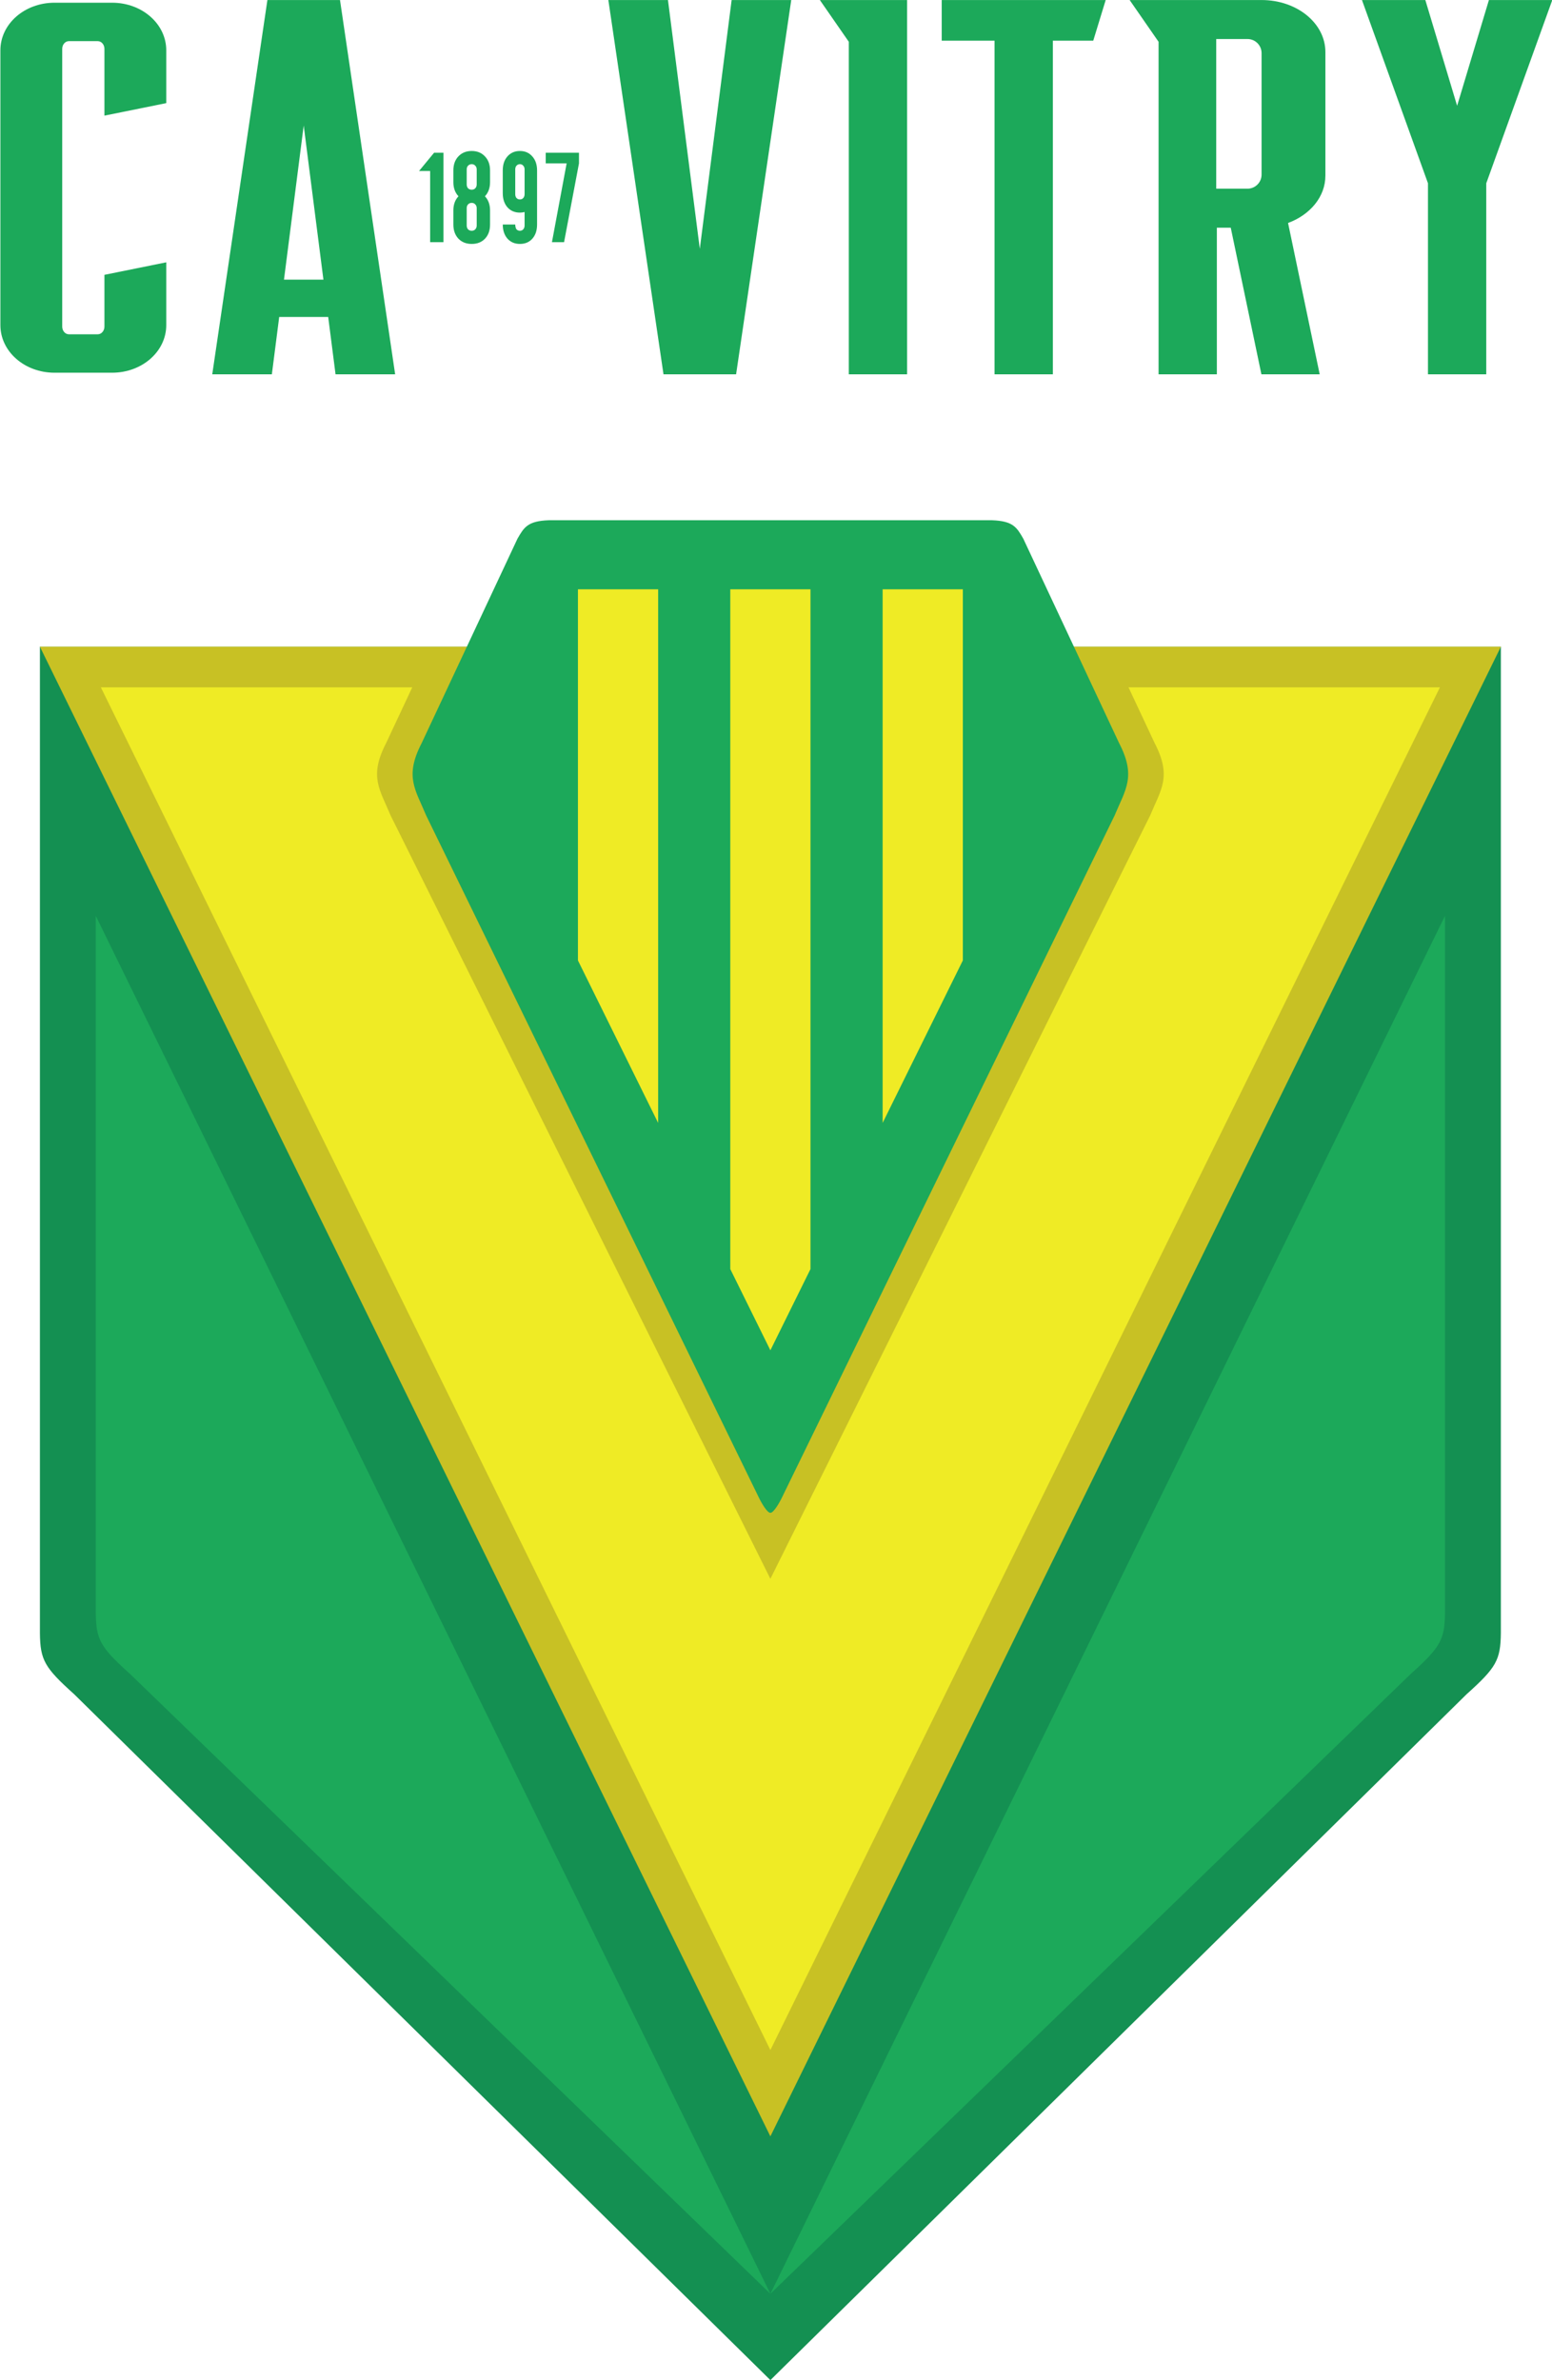 <?xml version="1.0" encoding="UTF-8" standalone="no"?>
<svg
   width="488.996"
   height="750"
   viewBox="0 0 488.996 750"
   id="svg2"
   version="1.1"
   inkscape:version="1.2 (dc2aeda, 2022-05-15)"
   sodipodi:docname="Logo CA Vitry.svg"
   xml:space="preserve"
   xmlns:inkscape="http://www.inkscape.org/namespaces/inkscape"
   xmlns:sodipodi="http://sodipodi.sourceforge.net/DTD/sodipodi-0.dtd"
   xmlns="http://www.w3.org/2000/svg"
   xmlns:svg="http://www.w3.org/2000/svg"
   xmlns:rdf="http://www.w3.org/1999/02/22-rdf-syntax-ns#"
   xmlns:cc="http://creativecommons.org/ns#"
   xmlns:dc="http://purl.org/dc/elements/1.1/"><defs
     id="defs4" /><sodipodi:namedview
     id="base"
     pagecolor="#ffffff"
     bordercolor="#666666"
     borderopacity="1.0"
     inkscape:pageopacity="0.0"
     inkscape:pageshadow="2"
     inkscape:zoom="0.8058131"
     inkscape:cx="184.9064"
     inkscape:cy="317.07104"
     inkscape:document-units="px"
     inkscape:current-layer="layer1"
     showgrid="false"
     inkscape:window-width="1920"
     inkscape:window-height="893"
     inkscape:window-x="0"
     inkscape:window-y="25"
     inkscape:window-maximized="0"
     units="px"
     inkscape:document-rotation="0"
     inkscape:showpageshadow="2"
     inkscape:pagecheckerboard="0"
     inkscape:deskcolor="#d1d1d1"
     showguides="false" /><g
     inkscape:label="Calque 1"
     inkscape:groupmode="layer"
     id="layer1"
     transform="translate(2236.573,186.003)"><g
       id="g13457"
       transform="matrix(0.8,0,0,0.8,-447.192,-37.19)"
       style="stroke-width:1.25"><g
         id="g3801"
         style="stroke-width:1.25"><path
           id="path671"
           style="fill:#149052;fill-opacity:1;stroke:none;stroke-width:1.25px;stroke-linecap:butt;stroke-linejoin:miter;stroke-opacity:1"
           d="M -2221.005,68.708 V 457.194 c 0.116,10.658 1.814,13.604 13.529,24.129 l 274.162,270.109 274.162,-270.109 c 11.715,-10.525 13.413,-13.471 13.529,-24.129 V 68.708 Z"
           sodipodi:nodetypes="cccccccc" /><path
           id="path658"
           style="fill:#c8c124;fill-opacity:1;stroke:none;stroke-width:1.25px;stroke-linecap:butt;stroke-linejoin:miter;stroke-opacity:1"
           d="m -2221.005,68.708 287.691,586.725 287.691,-586.725 z"
           sodipodi:nodetypes="cccc" /><path
           id="path646"
           style="fill:#efeb25;fill-opacity:1;stroke:none;stroke-width:1.25px;stroke-linecap:butt;stroke-linejoin:miter;stroke-opacity:1"
           d="m -2197.005,84.708 263.691,536.725 263.691,-536.725 z"
           sodipodi:nodetypes="cccc" /><g
           id="g3793"
           style="stroke-width:1.25"><path
             style="fill:#1ca95a;fill-opacity:1;stroke:none;stroke-width:1.25px;stroke-linecap:butt;stroke-linejoin:miter;stroke-opacity:1"
             d="m -1933.314,717.433 -252.162,-244.109 c -11.715,-10.525 -13.413,-13.472 -13.529,-24.13 V 174.709 Z"
             id="path685"
             sodipodi:nodetypes="ccccc" /><path
             style="fill:#1ca95a;fill-opacity:1;stroke:none;stroke-width:1.25px;stroke-linecap:butt;stroke-linejoin:miter;stroke-opacity:1"
             d="m -1933.313,717.433 252.162,-244.109 c 11.715,-10.525 13.413,-13.472 13.529,-24.13 V 174.709 Z"
             id="path764"
             sodipodi:nodetypes="ccccc" /></g></g><g
         id="g3785"
         style="stroke-width:1.25"><path
           id="path644"
           style="fill:#c8c124;fill-opacity:1;stroke:none;stroke-width:1.25px;stroke-linecap:butt;stroke-linejoin:miter;stroke-opacity:1"
           d="m -2071.55,78.708 -13.094,27.938 c -6.866,13.232 -2.474,18.312 1.754,28.52 l 149.576,300.66 149.576,-300.66 c 4.228,-10.207 8.62,-15.288 1.754,-28.52 l -13.094,-27.938 z" /><path
           id="path754"
           style="fill:#1ca95a;fill-opacity:1;stroke:none;stroke-width:1.25px;stroke-linecap:butt;stroke-linejoin:miter;stroke-opacity:1"
           d="m -2020.626,18.896 c -8.245,0.305 -9.689,2.731 -12.285,7.24 l -37.732,80.51 c -6.866,13.232 -2.474,18.312 1.754,28.52 l 130.75,268.078 c 1.242,2.652 3.535,6.609 4.826,6.582 1.291,0.027 3.584,-3.93 4.826,-6.582 l 130.75,-268.078 c 4.228,-10.207 8.62,-15.288 1.754,-28.52 l -37.733,-80.51 c -2.596,-4.509 -4.04,-6.936 -12.285,-7.24 h -87.312 z" /><g
           id="g3729"
           style="fill:#efeb25;fill-opacity:1;stroke-width:1.25"><path
             style="fill:#efeb25;fill-opacity:1;stroke:none;stroke-width:1.25px;stroke-linecap:butt;stroke-linejoin:miter;stroke-opacity:1"
             d="M -1889.109,46.099 V 256.271 l 31.59,-63.996 V 46.099 Z"
             id="path3724" /><path
             style="fill:#efeb25;fill-opacity:1;stroke:none;stroke-width:1.25px;stroke-linecap:butt;stroke-linejoin:miter;stroke-opacity:1"
             d="M -1949.109,46.099 V 313.827 l 15.795,31.998 15.795,-31.998 V 46.099 Z"
             id="path3722" /><path
             style="fill:#efeb25;fill-opacity:1;stroke:none;stroke-width:1.25px;stroke-linecap:butt;stroke-linejoin:miter;stroke-opacity:1"
             d="M -2009.109,46.099 V 192.274 l 31.59,63.996 V 46.099 Z"
             id="path713" /></g></g></g><g
       id="g13441"
       transform="matrix(0.8,0,0,0.8,-447.192,-37.19)"
       style="stroke-width:1.25"><g
         id="g4559"
         style="stroke-width:1.25"><path
           id="rect1359"
           style="fill:#1ca95a;fill-opacity:1;stroke:none;stroke-width:0.25;stroke-linecap:square;stroke-dasharray:none"
           d="m -2215.242,-184.948 c -11.817,0 -21.332,8.364 -21.332,18.754 v 108.229 c 0,10.389 9.515,18.752 21.332,18.752 h 22.664 c 11.817,0 21.332,-8.363 21.332,-18.752 v -24.732 l -24.352,4.93 v 20.379 c 0,1.684 -1.176,3.039 -2.637,3.039 h -11.352 c -1.461,0 -2.637,-1.355 -2.637,-3.039 V -166.772 c 0,-1.684 1.176,-3.039 2.637,-3.039 h 11.352 c 1.461,0 2.637,1.355 2.637,3.039 v 26.303 l 24.352,-4.93 v -20.795 c 0,-10.389 -9.515,-18.754 -21.332,-18.754 z" /><path
           id="path2122"
           style="fill:#1ca95a;fill-opacity:1;stroke:none;stroke-width:1.25px;stroke-linecap:butt;stroke-linejoin:miter;stroke-opacity:1"
           d="m -2131.411,-186.003 -21.719,147.422 h 23.475 l 2.891,-22.596 h 19.299 l 2.891,22.596 h 23.475 l -21.719,-147.422 z m 14.297,49.43 7.766,60.697 h -15.533 z"
           sodipodi:nodetypes="ccccccccccccc" /><g
           id="g2977"
           transform="rotate(180,-2039.116,-112.292)"
           style="fill:#1ca95a;fill-opacity:1;stroke:none;stroke-width:1.25"><path
             id="path2971"
             style="fill:#1ca95a;fill-opacity:1;stroke:none;stroke-width:1.25px;stroke-linecap:butt;stroke-linejoin:miter;stroke-opacity:1"
             d="m -2081.101,-38.58 -21.719,-147.422 h -28.592 l -21.719,147.422 h 23.475 l 12.539,-97.994 12.541,97.994 z"
             sodipodi:nodetypes="cccccccc" /></g><path
           id="rect2979"
           style="fill:#1ca95a;fill-opacity:1;stroke:none;stroke-width:0.25;stroke-linecap:square"
           d="m -1913.828,-186.002 h 34.358 v 147.421 h -22.958 v -130.973 z"
           sodipodi:nodetypes="cccccc" /><path
           id="path2986"
           style="fill:#1ca95a;fill-opacity:1;stroke:none;stroke-width:0.25;stroke-linecap:square"
           d="m -1865.841,-186.003 v 16.006 h 20.812 v 131.416 h 22.959 V -169.997 h 15.914 l 4.898,-16.006 z"
           sodipodi:nodetypes="ccccccccc" /><path
           id="path3753"
           style="fill:#1ca95a;fill-opacity:1;stroke:none;stroke-width:0.25;stroke-linecap:square"
           d="m -1791.827,-186.003 11.398,16.449 v 130.973 h 22.959 v -57.76 h 5.467 l 12.074,57.76 h 22.959 l -12.461,-59.611 c 8.681,-3.219 14.701,-10.32 14.701,-18.625 v -48.709 c 0,-11.344 -11.209,-20.477 -25.131,-20.477 z m 34.105,15.357 h 12.301 c 3.081,0 5.561,2.48 5.561,5.561 v 47.826 c 0,3.081 -2.48,5.561 -5.561,5.561 h -12.301 z"
           sodipodi:nodetypes="cccccccccsscccsssscc" /><path
           id="path3820"
           style="fill:#1ca95a;fill-opacity:1;stroke:none;stroke-width:0.25;stroke-linecap:square"
           d="m -1700.327,-186.003 26,72.176 v 75.246 h 22.957 v -75.246 l 26,-72.176 h -24.957 l -12.521,41.656 -12.521,-41.656 z"
           sodipodi:nodetypes="cccccccccc" /></g><g
         id="g13425"
         style="stroke-width:1.25"><path
           d="m -2067.318,-90.634 v -28.027 h -4.377 l 5.926,-7.19 h 3.703 v 35.217 z"
           style="font-weight:bold;font-size:15px;line-height:1.25;font-family:FrontageCondensed-Bold;-inkscape-font-specification:'FrontageCondensed-Bold Bold';white-space:pre;fill:#1ca95a;fill-opacity:1;stroke:none;stroke-width:0.125;stroke-dasharray:none"
           id="path5187"
           sodipodi:nodetypes="ccccccc" /><path
           d="m -2050.947,-89.939 q -3.239,0 -5.252,-2.085 -1.97,-2.132 -1.97,-5.561 v -5.561 q 0,-3.429 2.013,-5.561 -2.013,-2.132 -2.013,-5.561 v -4.634 q 0,-3.429 1.97,-5.514 2.013,-2.132 5.252,-2.132 3.239,0 5.208,2.132 2.013,2.085 2.013,5.514 v 4.634 q 0,3.429 -2.013,5.561 2.013,2.132 2.013,5.561 v 5.561 q 0,3.475 -1.97,5.561 -1.969,2.085 -5.252,2.085 z m -1.444,-21.918 q 0.569,0.556 1.444,0.556 0.875,0 1.401,-0.556 0.569,-0.602 0.569,-1.529 v -5.885 q 0,-0.927 -0.569,-1.483 -0.525,-0.602 -1.401,-0.602 -0.875,0 -1.444,0.602 -0.525,0.556 -0.525,1.483 v 5.885 q 0,0.927 0.525,1.529 z m 0,16.172 q 0.569,0.556 1.444,0.556 0.875,0 1.401,-0.556 0.569,-0.602 0.569,-1.529 v -6.812 q 0,-0.927 -0.569,-1.483 -0.525,-0.602 -1.401,-0.602 -0.875,0 -1.444,0.602 -0.525,0.556 -0.525,1.483 v 6.812 q 0,0.927 0.525,1.529 z"
           style="font-weight:bold;font-size:15px;line-height:1.25;font-family:FrontageCondensed-Bold;-inkscape-font-specification:'FrontageCondensed-Bold Bold';white-space:pre;fill:#1ca95a;fill-opacity:1;stroke:none;stroke-width:0.125;stroke-dasharray:none"
           id="path5189" /><path
           d="m -2031.959,-89.939 c -2.02,0 -3.658,-0.695 -4.913,-2.085 -1.228,-1.421 -1.843,-3.275 -1.843,-5.561 h 4.913 c 0,0.618 0.164,1.498 0.491,1.9 0.355,0.371 0.805,0.556 1.351,0.556 0.546,0 0.983,-0.185 1.31,-0.556 0.355,-0.402 0.532,-0.911 0.532,-1.529 v -5.29 c -0.628,0.154 -1.242,0.232 -1.843,0.232 -2.02,0 -3.658,-0.695 -4.913,-2.085 -1.228,-1.421 -1.843,-3.275 -1.843,-5.561 v -8.982 c 0,-2.286 0.614,-4.124 1.843,-5.514 1.256,-1.421 2.893,-2.132 4.913,-2.132 2.02,0 3.644,0.711 4.873,2.132 1.256,1.39 1.883,3.228 1.883,5.514 v 21.315 c 0,2.317 -0.614,4.17 -1.843,5.561 -1.228,1.39 -2.866,2.085 -4.913,2.085 z m -1.351,-18.079 c 0.355,0.371 0.805,0.556 1.351,0.556 0.546,0 0.983,-0.185 1.31,-0.556 0.355,-0.402 0.532,-0.911 0.532,-1.529 v -9.724 c 0,-0.618 -0.177,-1.112 -0.532,-1.483 -0.328,-0.402 -0.764,-0.602 -1.31,-0.602 -0.546,0 -0.996,0.201 -1.351,0.602 -0.328,0.371 -0.491,0.865 -0.491,1.483 v 9.724 c 0,0.618 0.164,1.128 0.491,1.529 z"
           style="font-weight:bold;font-size:15px;line-height:1.25;font-family:FrontageCondensed-Bold;-inkscape-font-specification:'FrontageCondensed-Bold Bold';white-space:pre;fill:#1ca95a;fill-opacity:1;stroke:none;stroke-width:0.125;stroke-dasharray:none"
           id="path5191"
           sodipodi:nodetypes="sccccscscscsssscsssscscsscscssc" /><path
           d="m -2019.345,-90.634 5.784,-31.027 h -8.235 v -4.19 h 13.094 v 4.19 l -5.871,31.027 z"
           style="font-weight:bold;font-size:15px;line-height:1.25;font-family:FrontageCondensed-Bold;-inkscape-font-specification:'FrontageCondensed-Bold Bold';white-space:pre;fill:#1ca95a;fill-opacity:1;stroke:none;stroke-width:0.125;stroke-dasharray:none"
           id="path5193"
           sodipodi:nodetypes="cccccccc" /></g></g></g></svg>
